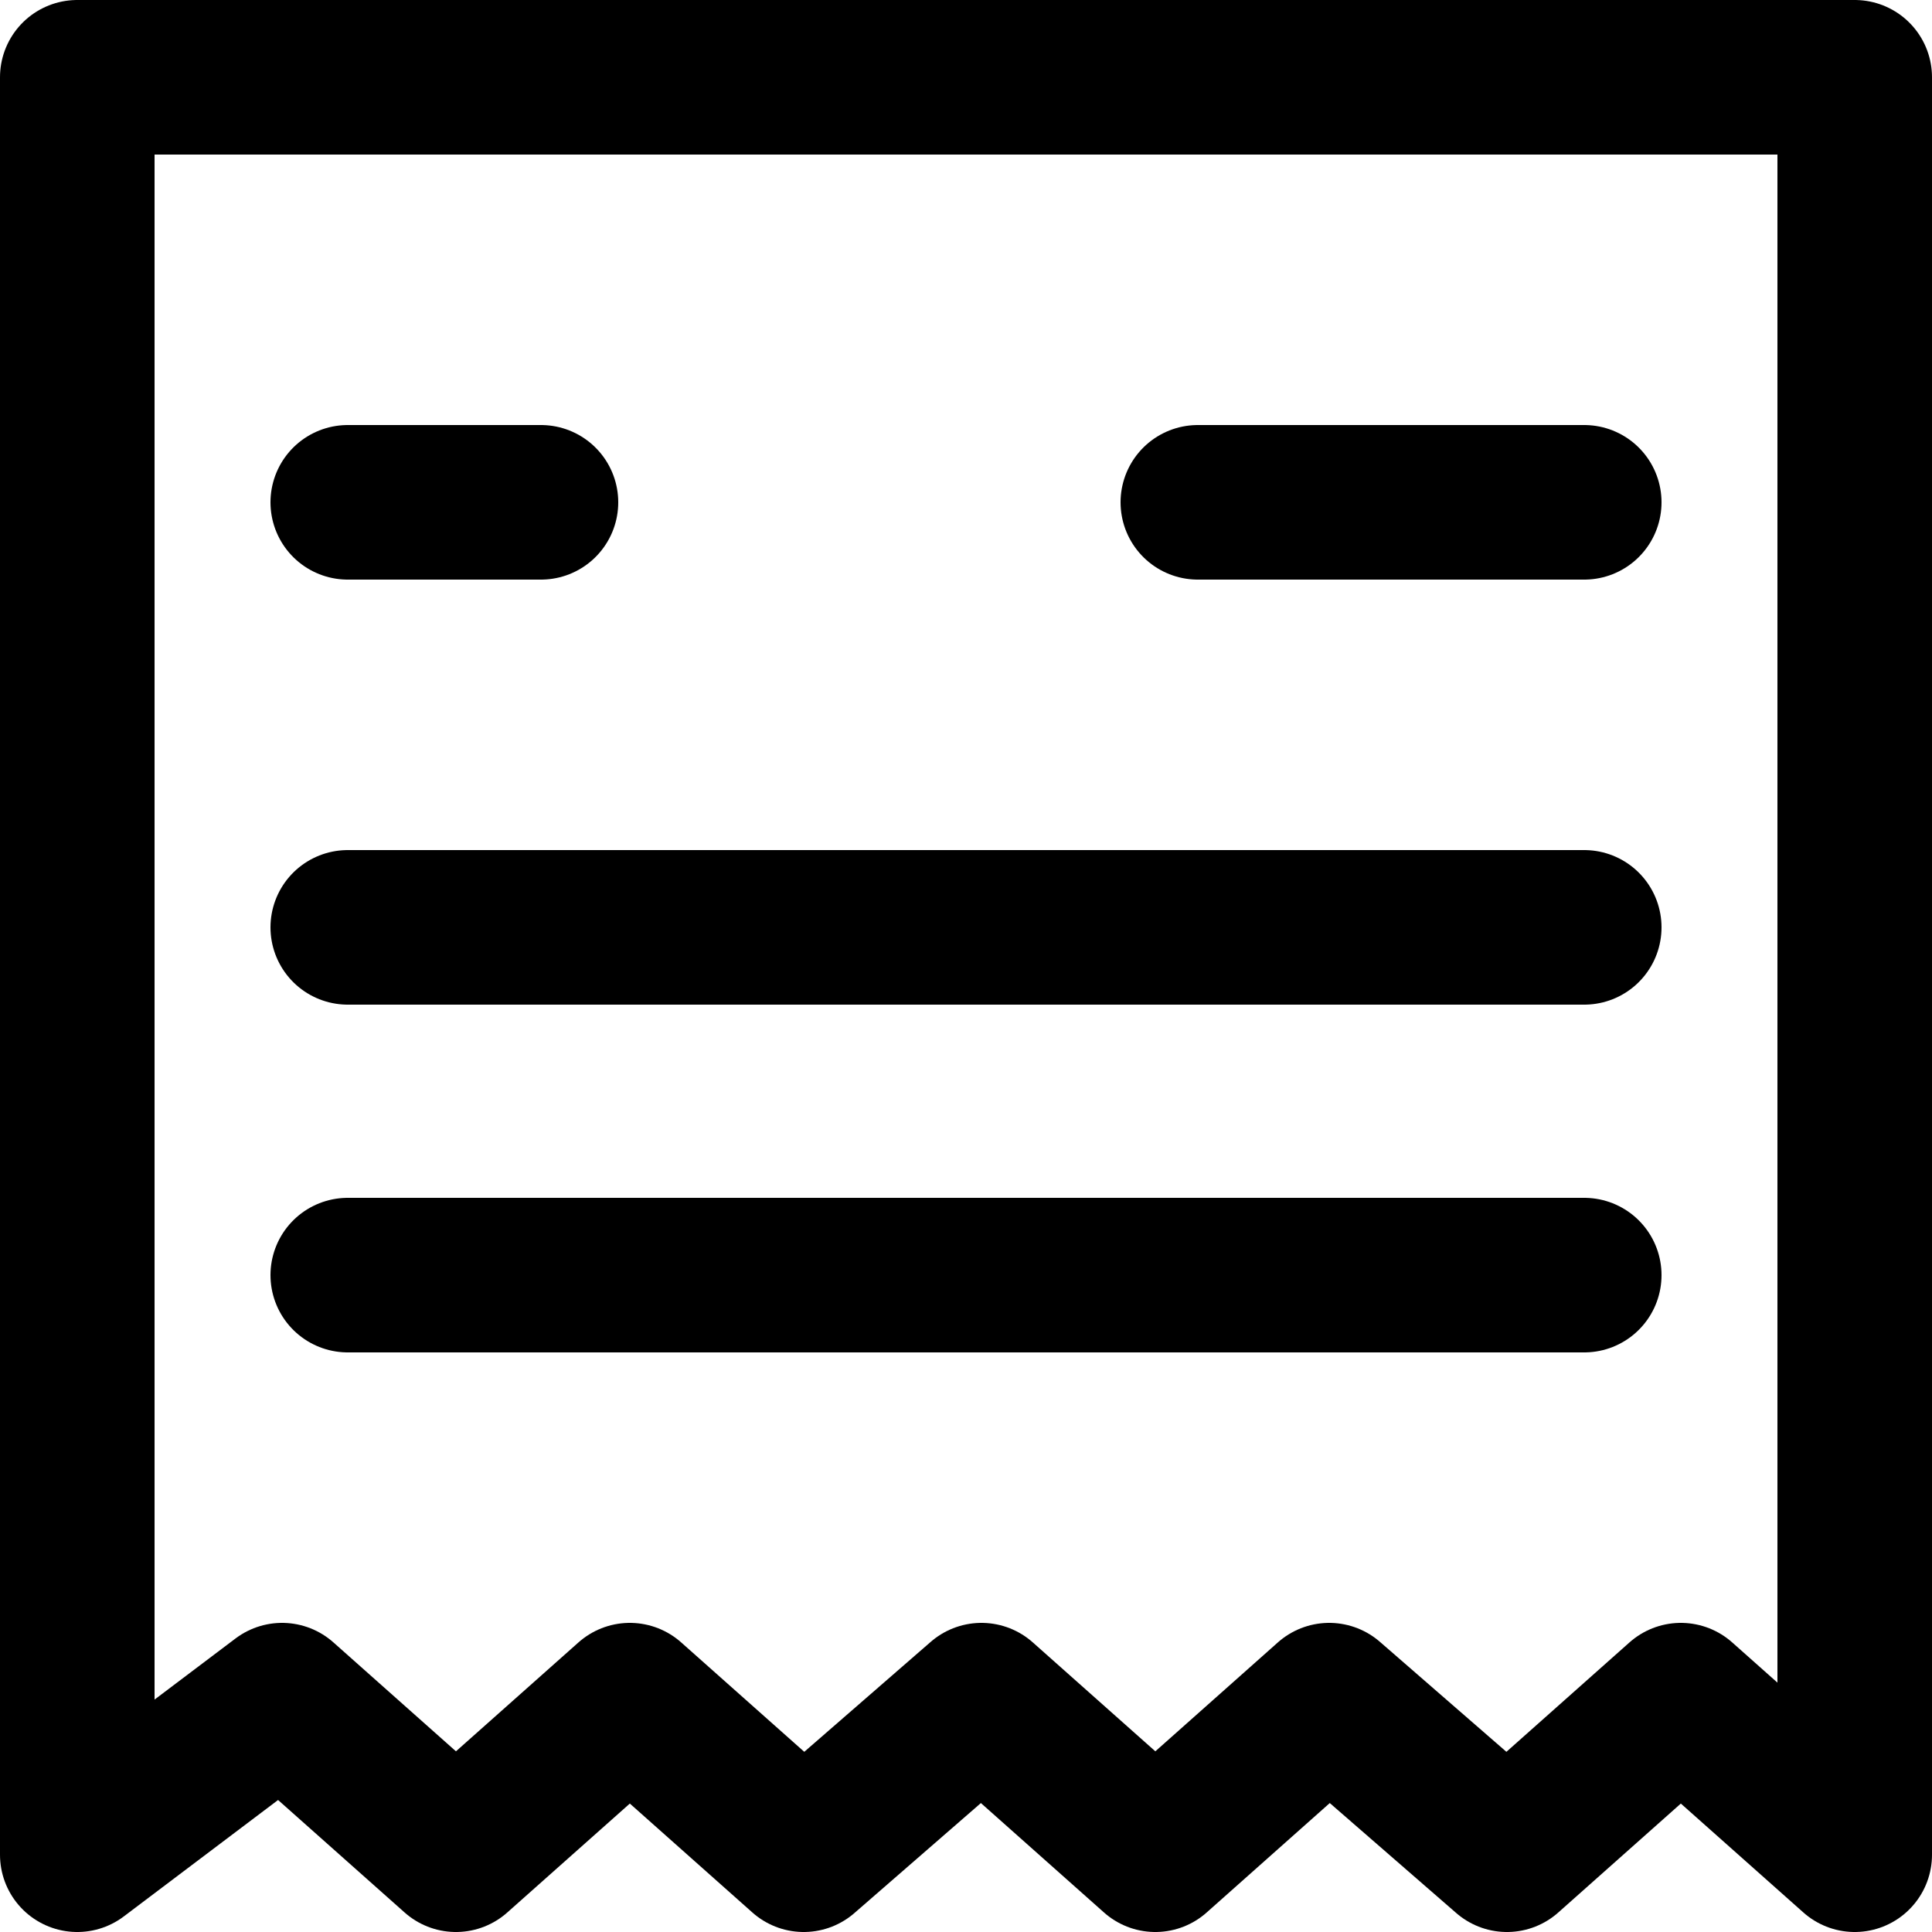 <?xml version="1.0" encoding="utf-8"?>
<!-- Generator: Adobe Illustrator 24.0.1, SVG Export Plug-In . SVG Version: 6.00 Build 0)  -->
<svg version="1.1" id="Layer_1" xmlns="http://www.w3.org/2000/svg" xmlns:xlink="http://www.w3.org/1999/xlink" x="0px" y="0px"
	 viewBox="0 0 50 50" style="enable-background:new 0 0 50 50;" xml:space="preserve">
<style type="text/css">
	.st0{fill:none;stroke:#000000;stroke-width:4;stroke-linecap:round;stroke-linejoin:round;stroke-miterlimit:10;}
</style>
<g>
	<polygon class="st0" points="48,48 43.5,44 39,48 34.4,44 29.9,48 25.4,44 20.8,48 16.3,44 11.8,48 7.3,44 2,48 2,2 48,2 	"/>
	<line class="st0" x1="41" y1="13" x2="31" y2="13"/>
	<line class="st0" x1="14" y1="13" x2="9" y2="13"/>
	<line class="st0" x1="9" y1="24" x2="41" y2="24"/>
	<line class="st0" x1="9" y1="33" x2="41" y2="33"/>
</g>
</svg>
